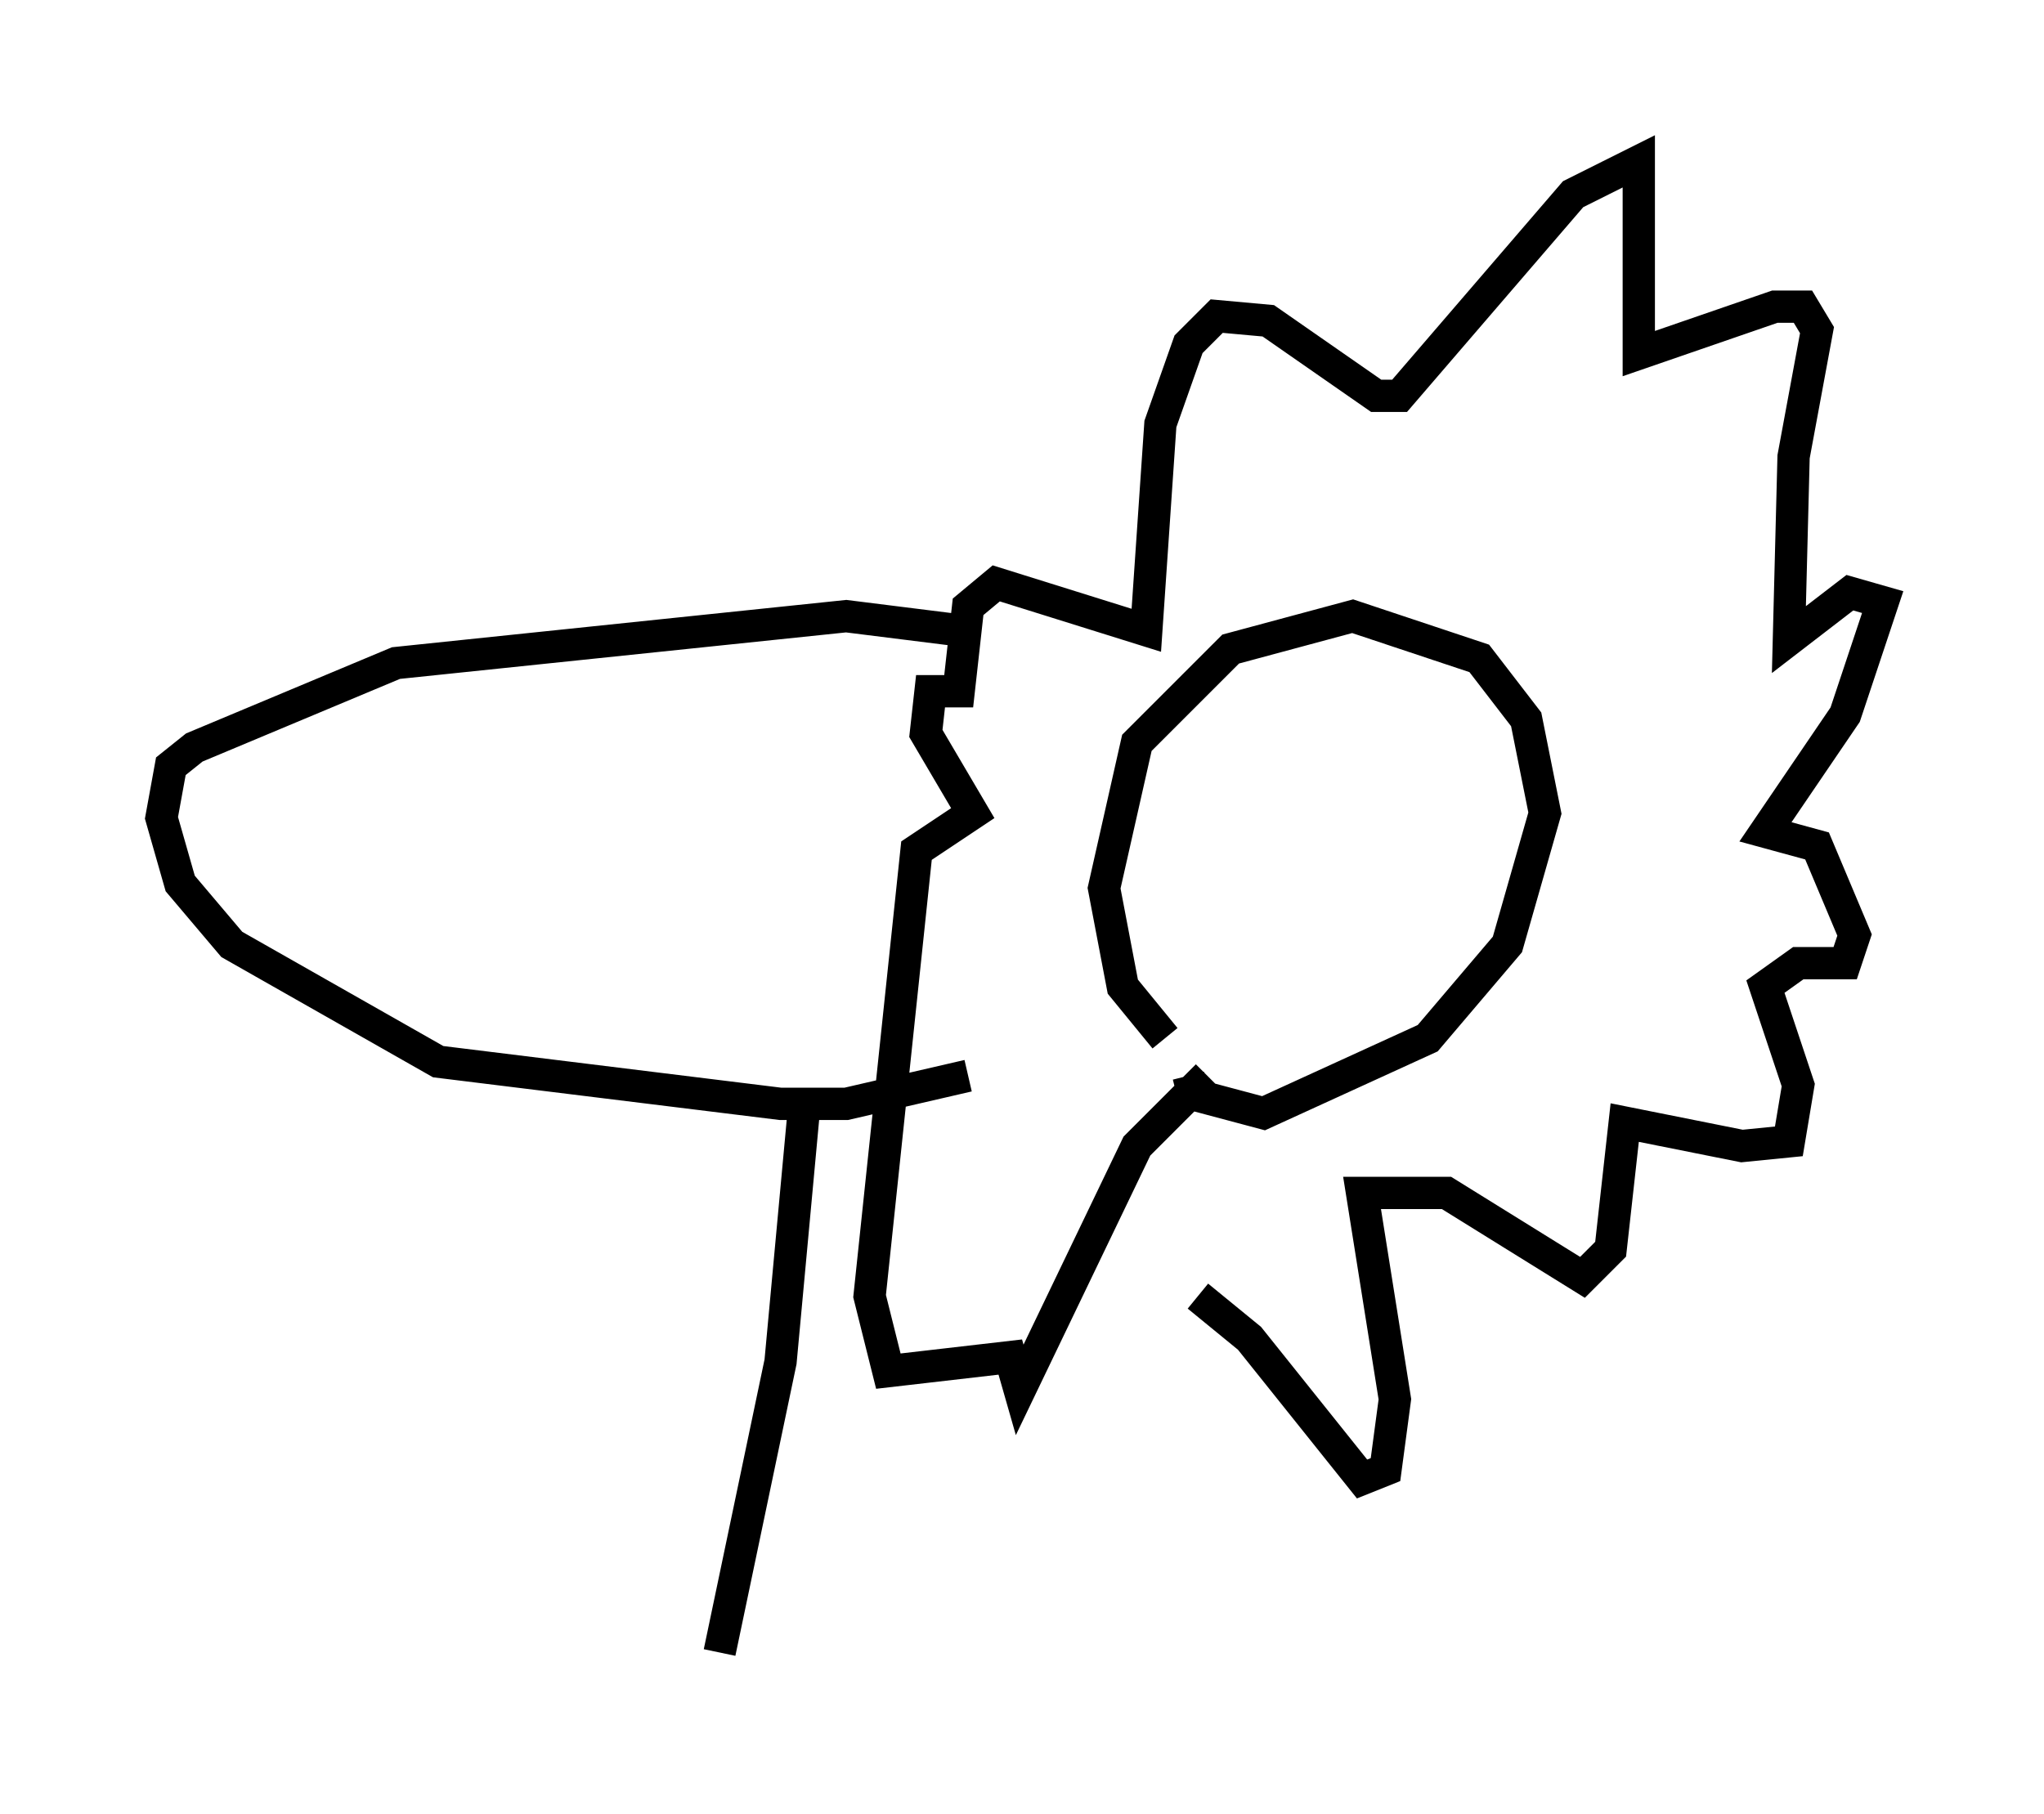 <?xml version="1.0" encoding="utf-8" ?>
<svg baseProfile="full" height="56.19" version="1.1" width="63.307" xmlns="http://www.w3.org/2000/svg" xmlns:ev="http://www.w3.org/2001/xml-events" xmlns:xlink="http://www.w3.org/1999/xlink"><defs /><rect fill="white" height="56.19" width="63.307" x="0" y="0" /><path d="M37.536, 33.033 m-1.453, -0.872 l-1.307, -1.598 -0.581, -3.05 l1.017, -4.503 2.905, -2.905 l3.777, -1.017 3.922, 1.307 l1.453, 1.888 0.581, 2.905 l-1.162, 4.067 -2.469, 2.905 l-5.084, 2.324 -2.179, -0.581 l-0.145, -0.581 m0.291, 6.827 l1.598, 1.307 3.486, 4.358 l0.726, -0.291 0.291, -2.179 l-1.017, -6.391 2.615, 0.0 l4.212, 2.615 0.872, -0.872 l0.436, -3.922 3.631, 0.726 l1.453, -0.145 0.291, -1.743 l-1.017, -3.05 1.017, -0.726 l1.453, 0.0 0.291, -0.872 l-1.162, -2.76 -1.598, -0.436 l2.469, -3.631 1.162, -3.486 l-1.017, -0.291 -1.888, 1.453 l0.145, -5.665 0.726, -3.922 l-0.436, -0.726 -0.872, 0.0 l-4.212, 1.453 0.0, -5.955 l-2.034, 1.017 -5.374, 6.246 l-0.726, 0.0 -3.341, -2.324 l-1.598, -0.145 -0.872, 0.872 l-0.872, 2.469 -0.436, 6.391 l-4.648, -1.453 -0.872, 0.726 l-0.291, 2.615 -0.872, 0.0 l-0.145, 1.307 1.453, 2.469 l-1.743, 1.162 -1.453, 13.799 l0.581, 2.324 3.777, -0.436 l0.291, 1.017 3.631, -7.553 l2.179, -2.179 m-7.698, -13.799 l-3.486, -0.436 -13.944, 1.453 l-6.246, 2.615 -0.726, 0.581 l-0.291, 1.598 0.581, 2.034 l1.598, 1.888 6.391, 3.631 l10.603, 1.307 2.034, 0.0 l3.777, -0.872 m-5.084, 1.017 l-0.726, 7.844 -1.888, 9.006 " fill="none" stroke="black" stroke-width="1" /></svg>
